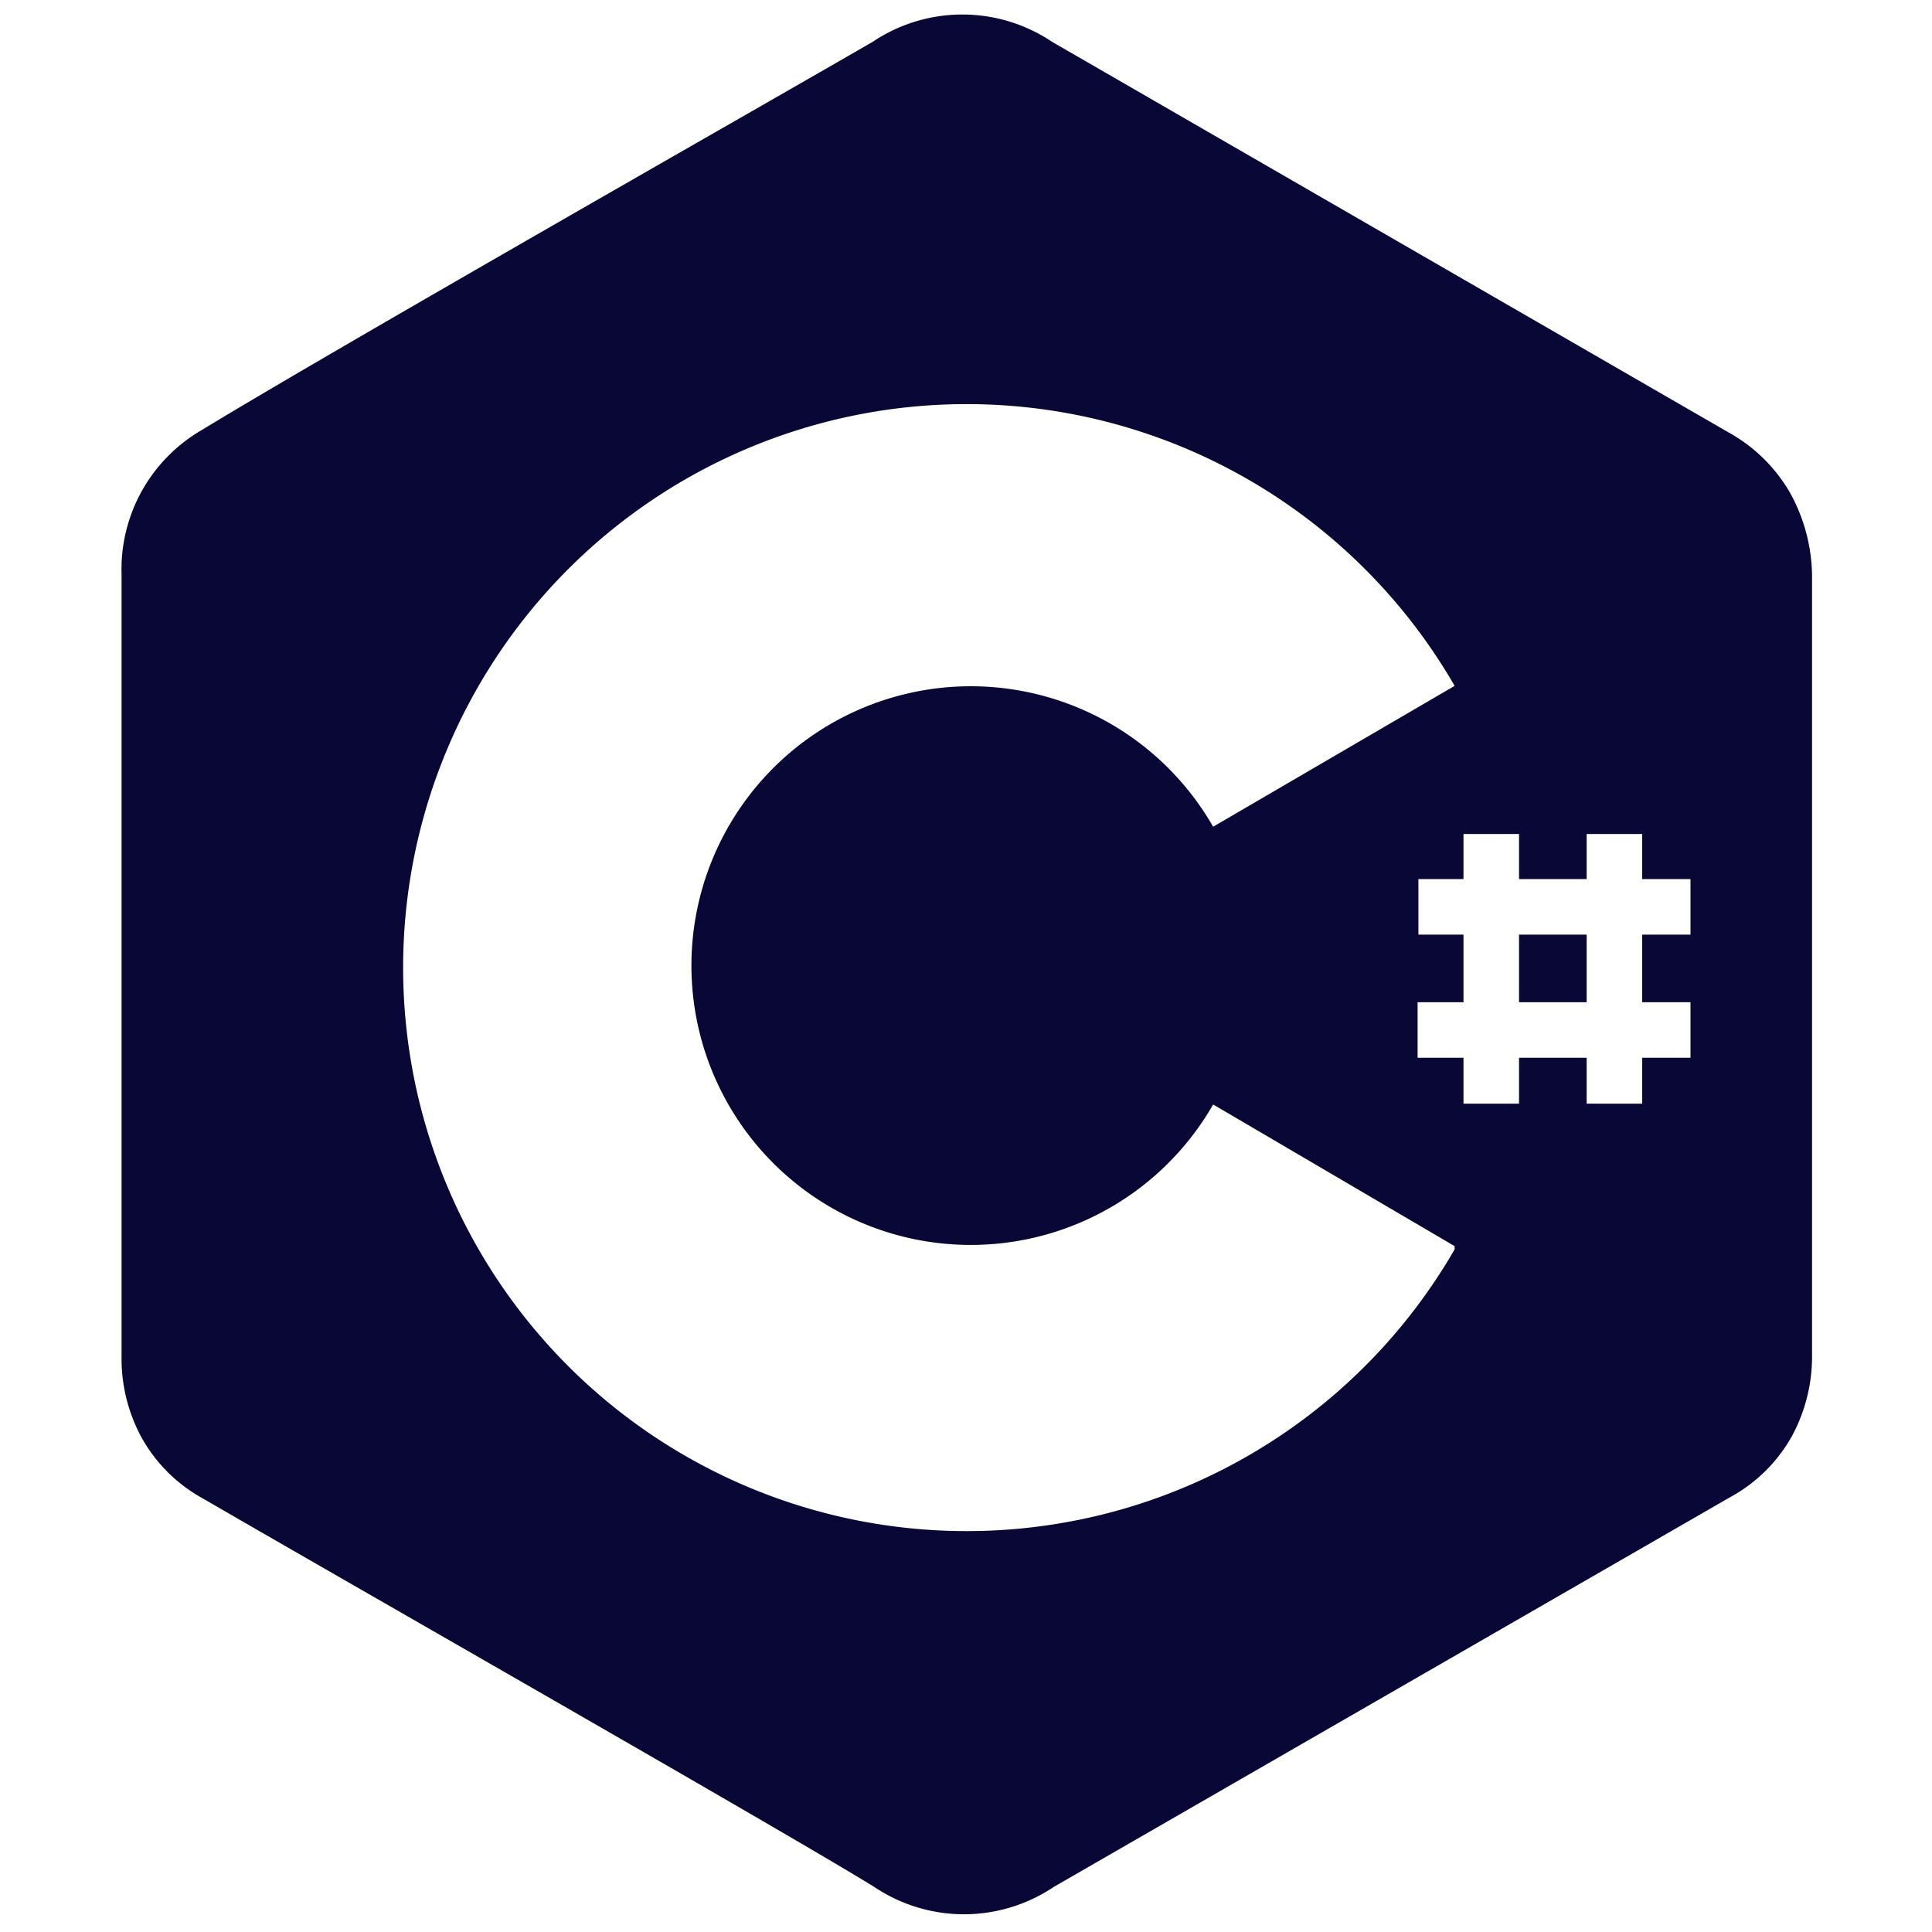 <svg xmlns="http://www.w3.org/2000/svg" id="Layer_1" width="24" height="24" data-name="Layer 1" viewBox="0 0 24 24"><defs><style>.cls-1{fill:#080736}</style></defs><path d="M18.87,11.61h.84v.84h-.84Zm3.64-4.46,0-.05v9.74a2.08,2.08,0,0,1-.25,1,1.94,1.94,0,0,1-.77.76l-8.4,4.84a2,2,0,0,1-2.23,0c-1.05-.65-6.66-3.85-8.33-4.82a1.94,1.94,0,0,1-.77-.76,2.05,2.05,0,0,1-.25-1V7.13a2,2,0,0,1,1-1.79c1.64-1,7.21-4.17,8.33-4.82a2,2,0,0,1,2.23,0l8.4,4.85a2,2,0,0,1,.76.74A2.17,2.17,0,0,1,22.51,7.15Zm-4.44,8.33-3-1.76a3.47,3.47,0,1,1,0-3.45l3-1.75a7,7,0,1,0,0,7ZM21,10.92H20.4v-.56h-.69v.56h-.84v-.56h-.69v.56h-.56v.69h.56v.84h-.57v.69h.57v.57h.69v-.57h.84v.57h.69v-.57H21v-.69H20.4v-.84H21Z" class="cls-1"/></svg>
